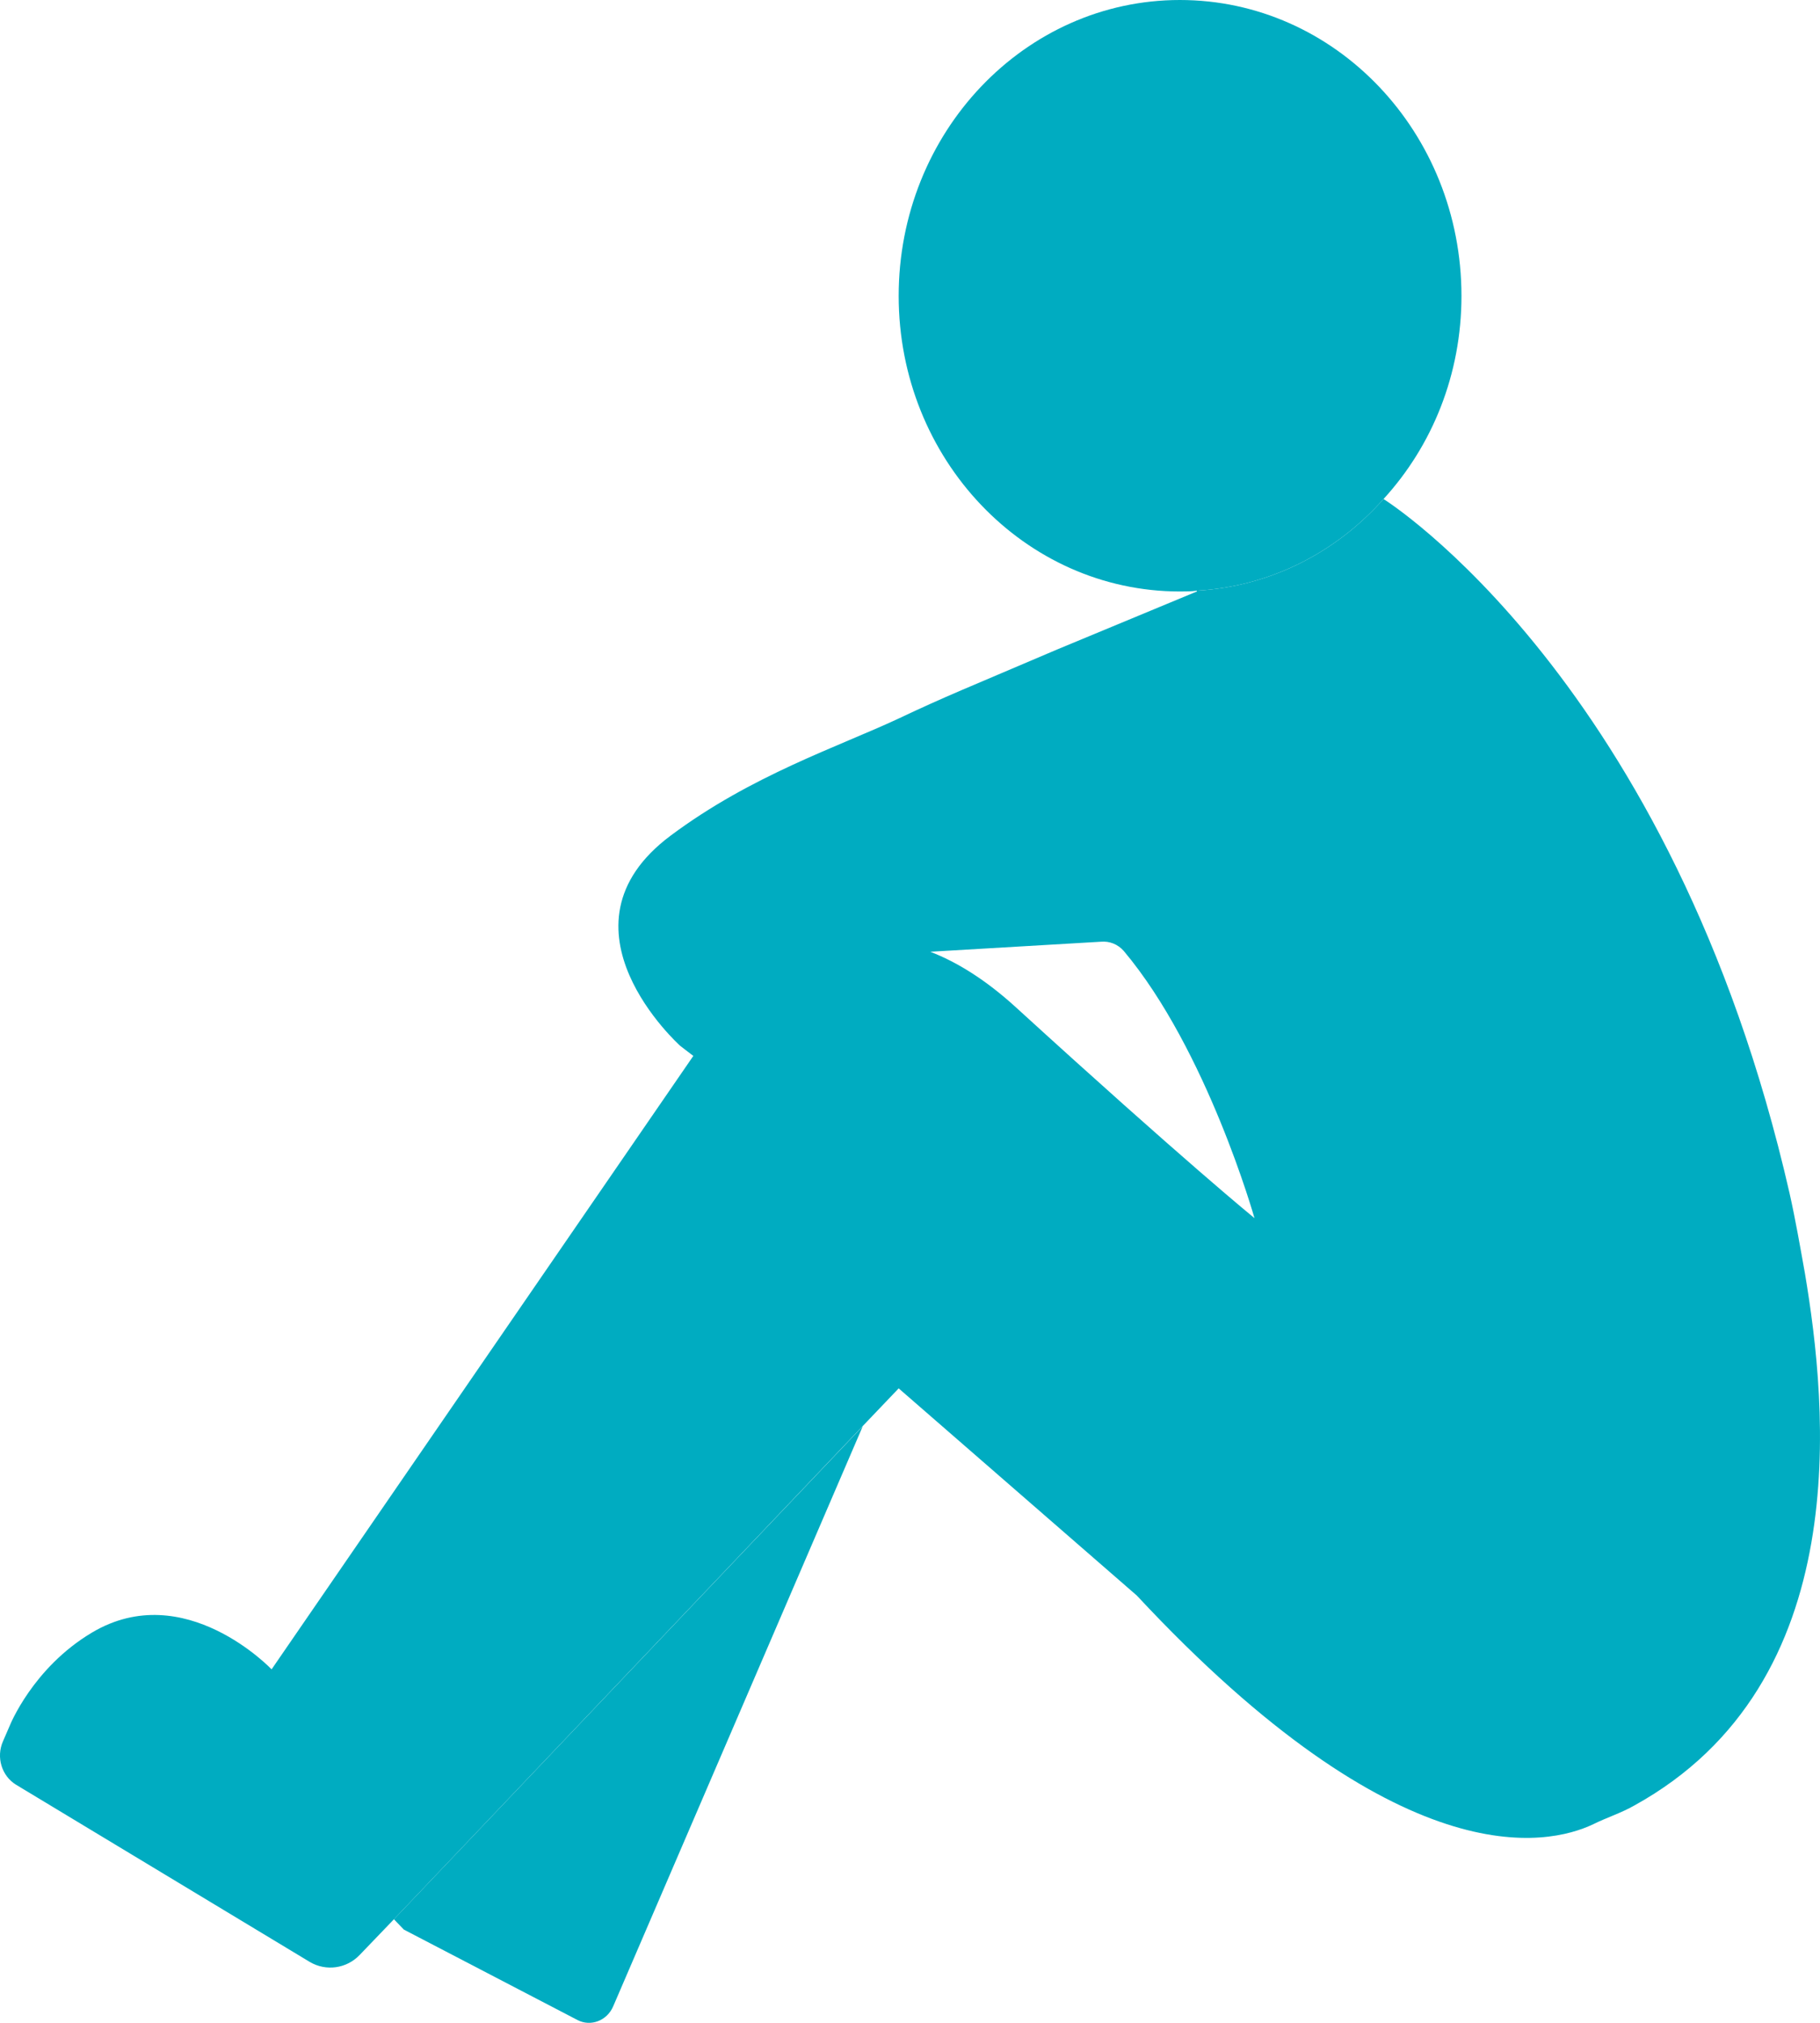 <svg width="18" height="20" viewBox="0 0 18 20" fill="none" xmlns="http://www.w3.org/2000/svg">
<path d="M6.857 10.44L6.728 10.341C6.728 10.341 5.416 9.168 6.634 8.261C7.431 7.666 8.282 7.387 8.888 7.104C9.357 6.882 9.56 6.804 10.454 6.422L11.837 5.848V5.84C12.567 5.799 13.219 5.458 13.684 4.933L13.688 4.937C13.688 4.937 16.539 6.718 17.699 11.798C17.758 12.061 17.804 12.328 17.851 12.59C18.07 13.895 18.363 16.637 16.164 17.851C16.035 17.925 15.891 17.97 15.758 18.036C15.301 18.253 13.848 18.569 11.243 15.775L8.888 13.727L8.532 14.1L3.896 18.976L3.557 19.329C3.428 19.464 3.225 19.493 3.064 19.398L0.159 17.646C0.018 17.56 -0.041 17.375 0.03 17.215L0.096 17.063C0.096 17.063 0.323 16.489 0.912 16.14C1.826 15.598 2.686 16.505 2.686 16.505L6.857 10.44ZM9.2 9.41C9.466 9.512 9.751 9.689 10.048 9.96C11.716 11.482 12.407 12.044 12.407 12.044C12.407 12.044 11.938 10.382 11.114 9.402C11.056 9.336 10.973 9.303 10.887 9.311L9.2 9.41Z" fill="#00ACC1"/>
<path d="M11.669 0C13.208 0 14.454 1.309 14.454 2.926C14.454 3.702 14.165 4.407 13.684 4.933C13.219 5.458 12.567 5.799 11.837 5.84C11.782 5.848 11.727 5.848 11.669 5.848C10.134 5.848 8.888 4.539 8.888 2.926C8.888 1.309 10.134 0 11.669 0Z" fill="#00ACC1"/>
<path d="M8.533 14.101L6.064 19.838C6.002 19.981 5.841 20.039 5.713 19.973L3.994 19.078L3.896 18.976L8.533 14.101Z" fill="#00ACC1"/>
</svg>
